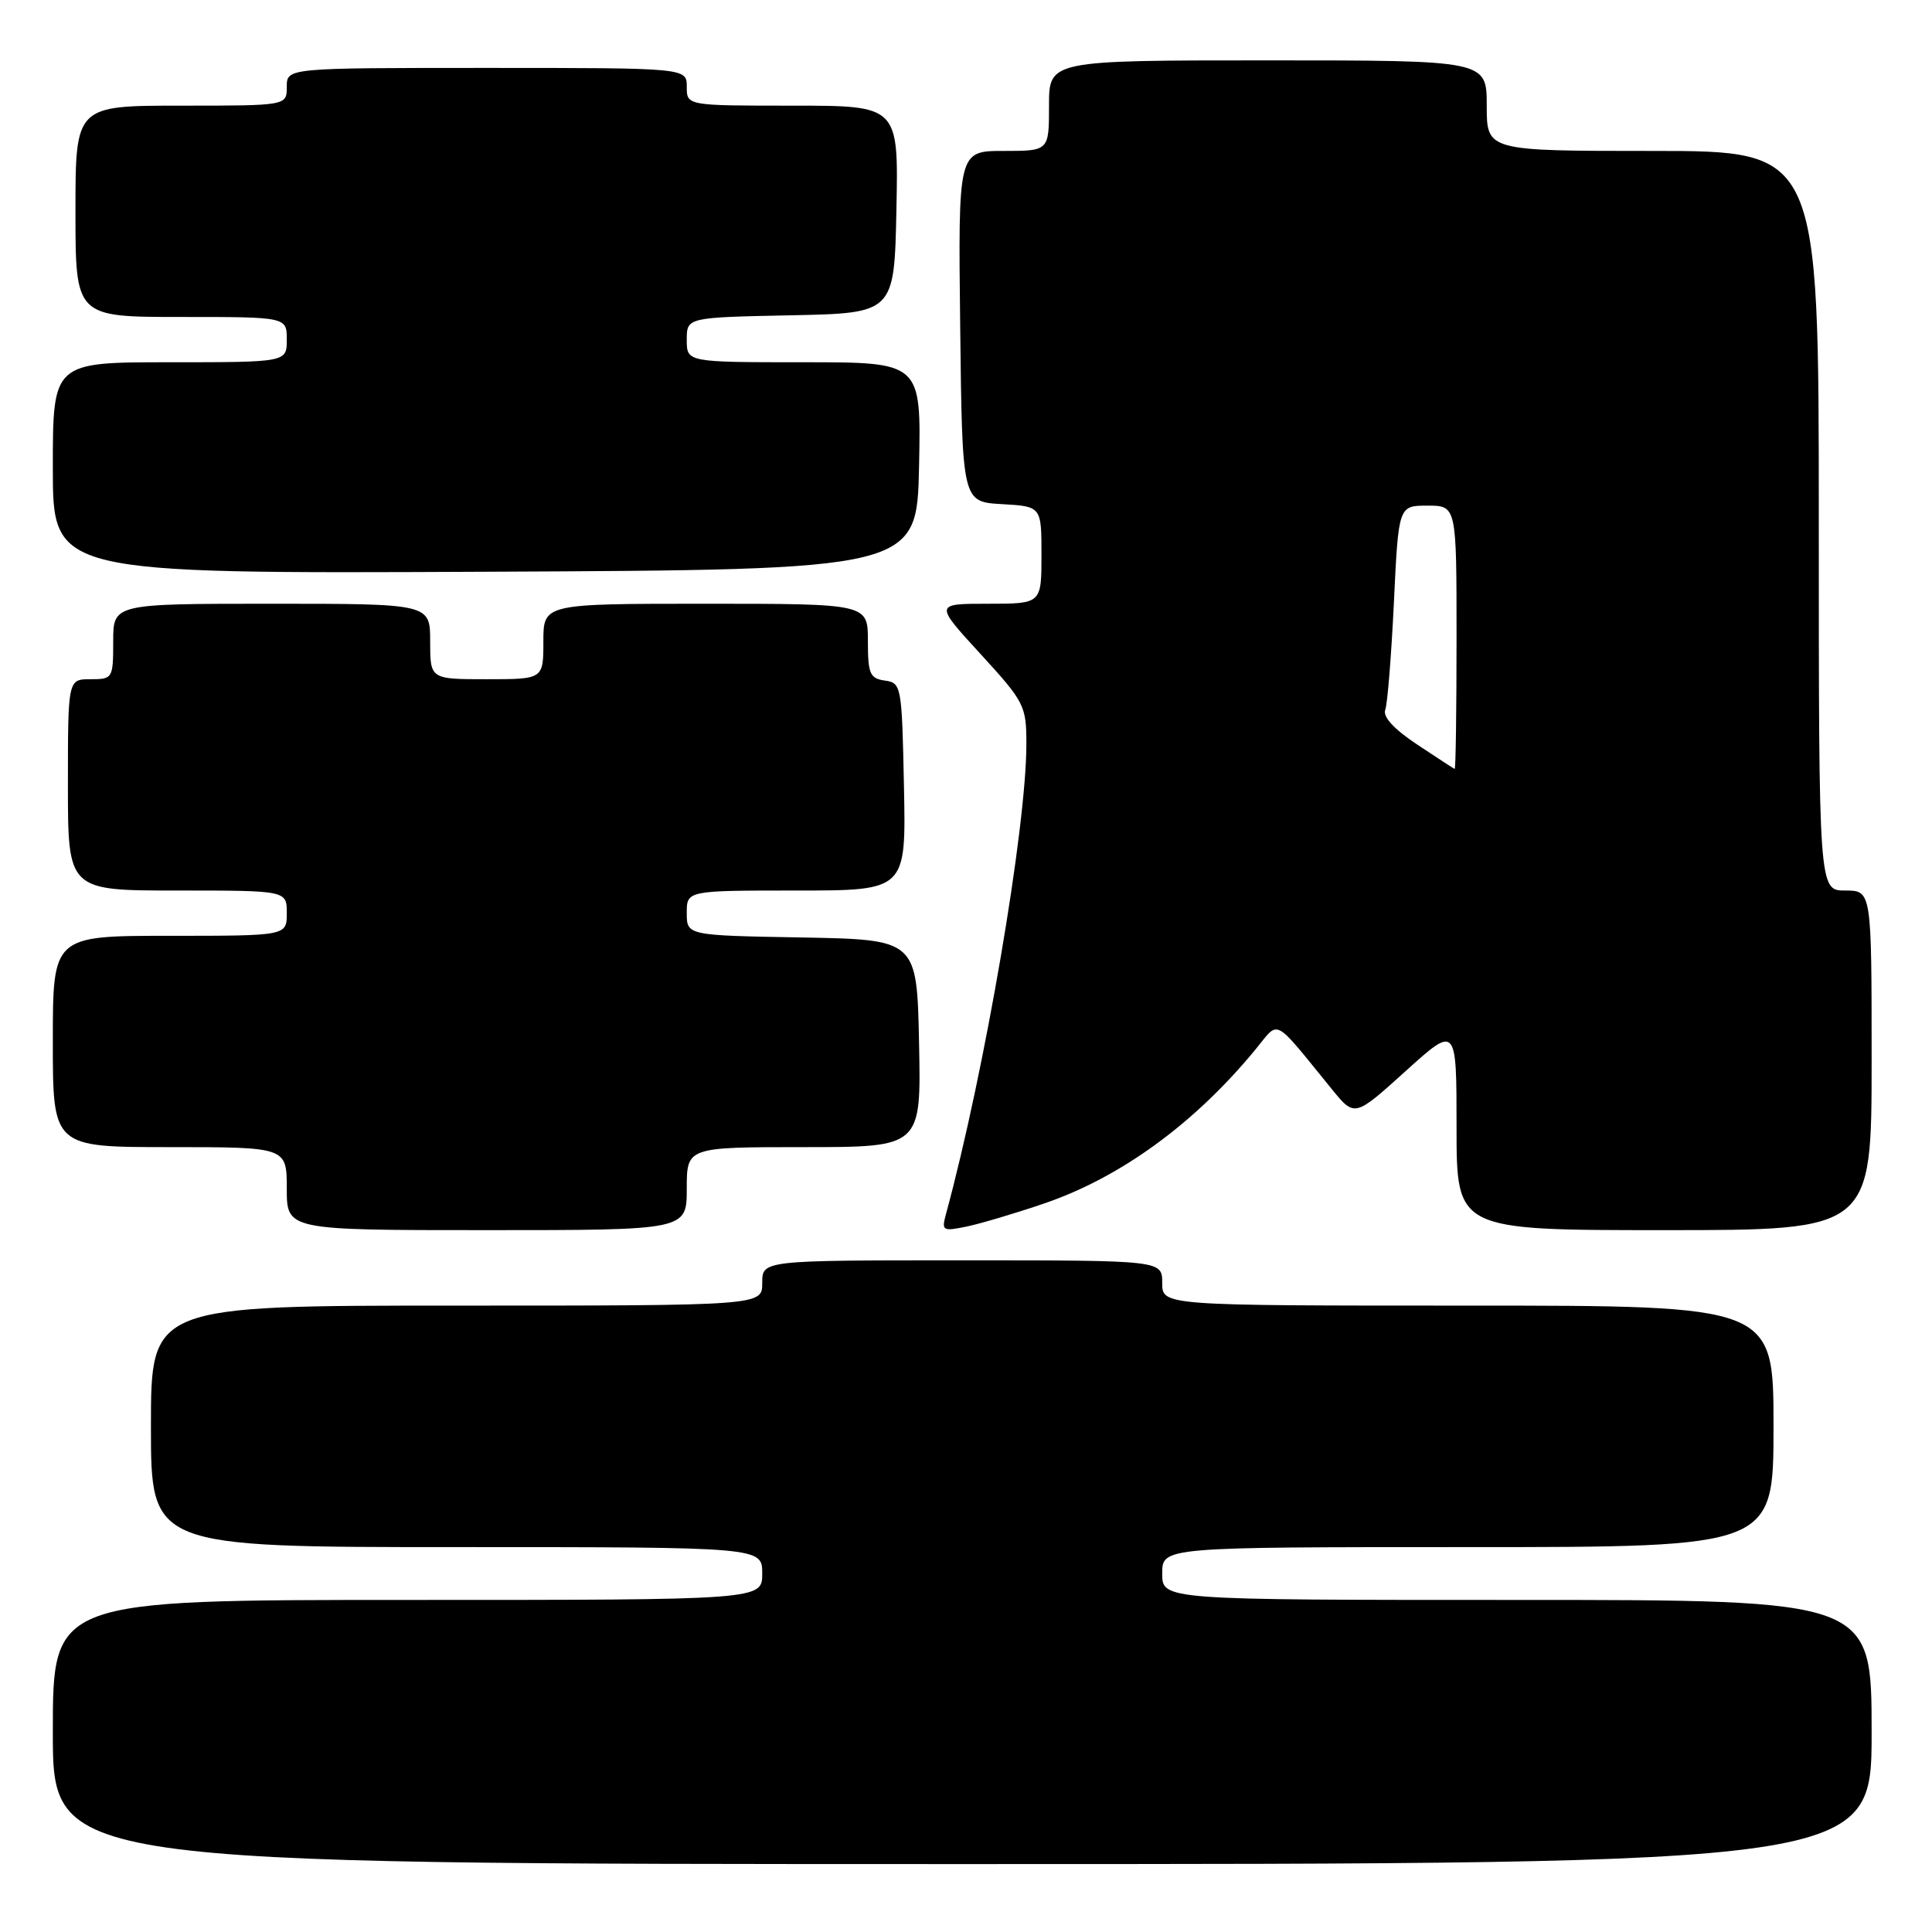 <?xml version="1.0" encoding="UTF-8" standalone="no"?>
<!DOCTYPE svg PUBLIC "-//W3C//DTD SVG 1.1//EN" "http://www.w3.org/Graphics/SVG/1.1/DTD/svg11.dtd" >
<svg xmlns="http://www.w3.org/2000/svg" xmlns:xlink="http://www.w3.org/1999/xlink" version="1.1" viewBox="0 0 256 256">
 <g >
 <path fill="currentColor"
d=" M 248.00 229.50 C 248.00 212.00 248.00 212.00 201.00 212.00 C 154.00 212.00 154.00 212.00 154.00 208.50 C 154.00 205.00 154.00 205.00 194.50 205.00 C 235.00 205.00 235.00 205.00 235.00 189.00 C 235.00 173.00 235.00 173.00 194.50 173.00 C 154.00 173.00 154.00 173.00 154.00 170.00 C 154.00 167.00 154.00 167.00 127.50 167.00 C 101.00 167.00 101.00 167.00 101.00 170.00 C 101.00 173.00 101.00 173.00 60.50 173.00 C 20.00 173.00 20.00 173.00 20.00 189.00 C 20.00 205.00 20.00 205.00 60.50 205.00 C 101.00 205.00 101.00 205.00 101.00 208.50 C 101.00 212.00 101.00 212.00 54.00 212.00 C 7.00 212.00 7.00 212.00 7.00 229.50 C 7.00 247.00 7.00 247.00 127.50 247.00 C 248.00 247.00 248.00 247.00 248.00 229.50 Z  M 91.00 157.50 C 91.00 152.00 91.00 152.00 106.53 152.00 C 122.06 152.00 122.06 152.00 121.78 138.25 C 121.50 124.50 121.50 124.50 106.25 124.22 C 91.00 123.95 91.00 123.95 91.00 120.97 C 91.00 118.00 91.00 118.00 105.53 118.00 C 120.06 118.00 120.06 118.00 119.78 104.25 C 119.51 90.85 119.44 90.49 117.25 90.18 C 115.26 89.90 115.00 89.28 115.00 84.93 C 115.00 80.00 115.00 80.00 93.50 80.00 C 72.00 80.00 72.00 80.00 72.00 85.00 C 72.00 90.00 72.00 90.00 64.50 90.00 C 57.00 90.00 57.00 90.00 57.00 85.00 C 57.00 80.00 57.00 80.00 36.00 80.00 C 15.00 80.00 15.00 80.00 15.00 85.00 C 15.00 89.89 14.93 90.00 12.00 90.00 C 9.00 90.00 9.00 90.00 9.00 104.00 C 9.00 118.00 9.00 118.00 23.50 118.00 C 38.00 118.00 38.00 118.00 38.00 121.00 C 38.00 124.00 38.00 124.00 22.50 124.00 C 7.00 124.00 7.00 124.00 7.00 138.00 C 7.00 152.00 7.00 152.00 22.50 152.00 C 38.00 152.00 38.00 152.00 38.00 157.50 C 38.00 163.00 38.00 163.00 64.50 163.00 C 91.00 163.00 91.00 163.00 91.00 157.50 Z  M 138.38 159.46 C 148.50 156.00 158.33 148.84 166.38 139.03 C 169.59 135.14 168.55 134.60 176.50 144.35 C 179.50 148.03 179.50 148.03 186.25 141.93 C 193.00 135.83 193.00 135.83 193.00 149.41 C 193.00 163.00 193.00 163.00 220.50 163.00 C 248.00 163.00 248.00 163.00 248.00 140.50 C 248.00 118.00 248.00 118.00 244.50 118.00 C 241.00 118.00 241.00 118.00 241.00 69.00 C 241.00 20.00 241.00 20.00 219.00 20.00 C 197.00 20.00 197.00 20.00 197.00 14.00 C 197.00 8.00 197.00 8.00 168.00 8.00 C 139.00 8.00 139.00 8.00 139.00 14.00 C 139.00 20.00 139.00 20.00 132.98 20.00 C 126.96 20.00 126.96 20.00 127.23 43.25 C 127.50 66.50 127.50 66.50 132.75 66.80 C 138.00 67.10 138.00 67.10 138.00 73.55 C 138.00 80.00 138.00 80.00 130.91 80.00 C 123.82 80.00 123.82 80.00 129.91 86.64 C 135.76 93.03 136.00 93.50 136.00 98.59 C 136.00 109.72 130.49 141.95 125.35 160.86 C 124.74 163.09 124.90 163.18 128.10 162.52 C 129.97 162.13 134.60 160.75 138.38 159.46 Z  M 121.78 61.75 C 122.06 48.00 122.06 48.00 106.53 48.00 C 91.00 48.00 91.00 48.00 91.00 45.03 C 91.00 42.06 91.00 42.06 104.75 41.78 C 118.50 41.50 118.50 41.50 118.78 27.75 C 119.06 14.00 119.06 14.00 105.03 14.00 C 91.00 14.00 91.00 14.00 91.00 11.50 C 91.00 9.00 91.00 9.00 64.50 9.00 C 38.00 9.00 38.00 9.00 38.00 11.50 C 38.00 14.00 38.00 14.00 24.00 14.00 C 10.00 14.00 10.00 14.00 10.00 28.00 C 10.00 42.00 10.00 42.00 24.00 42.00 C 38.00 42.00 38.00 42.00 38.00 45.00 C 38.00 48.00 38.00 48.00 22.50 48.00 C 7.00 48.00 7.00 48.00 7.00 62.01 C 7.00 76.02 7.00 76.02 64.25 75.76 C 121.50 75.50 121.50 75.50 121.78 61.75 Z  M 187.76 98.64 C 184.72 96.62 183.21 94.99 183.55 94.06 C 183.85 93.27 184.36 86.85 184.70 79.81 C 185.31 67.00 185.31 67.00 189.15 67.00 C 193.00 67.00 193.00 67.00 193.00 84.50 C 193.00 94.12 192.89 101.95 192.75 101.89 C 192.61 101.84 190.37 100.37 187.76 98.64 Z "/>
</g>
</svg>